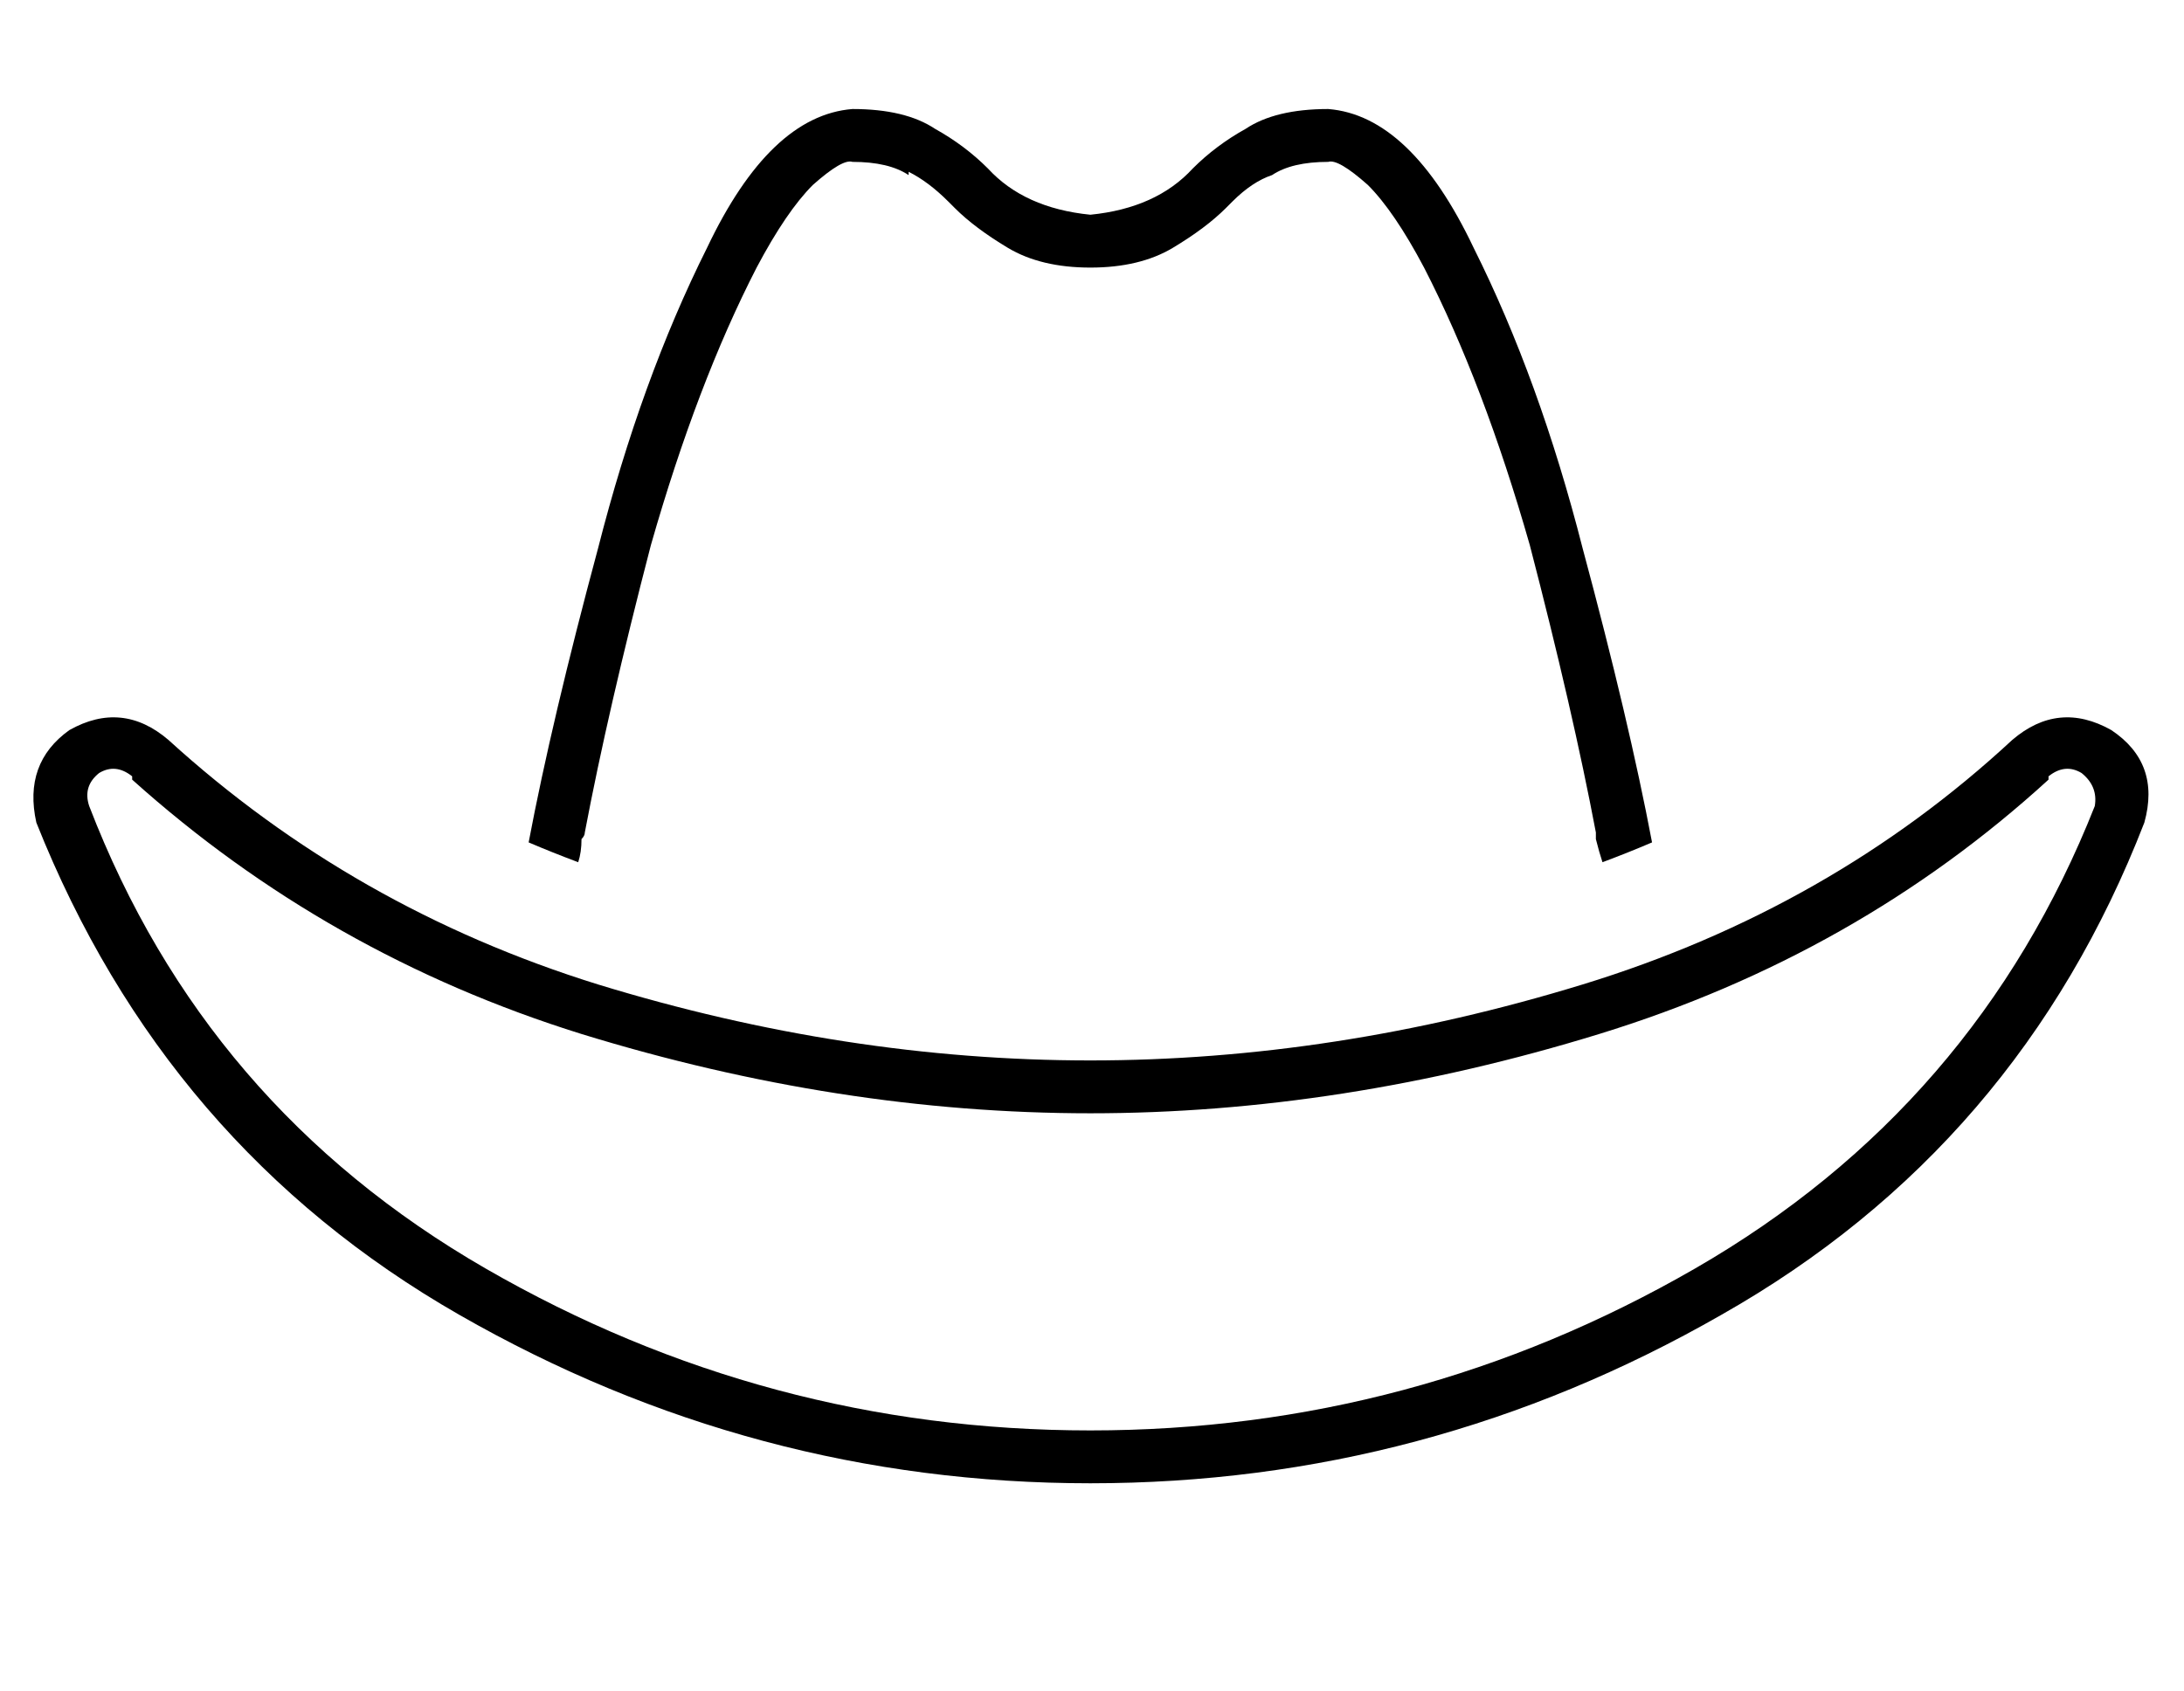 <?xml version="1.0" standalone="no"?>
<!DOCTYPE svg PUBLIC "-//W3C//DTD SVG 1.1//EN" "http://www.w3.org/Graphics/SVG/1.1/DTD/svg11.dtd" >
<svg xmlns="http://www.w3.org/2000/svg" xmlns:xlink="http://www.w3.org/1999/xlink" version="1.1" viewBox="-10 -40 661 512">
   <path fill="currentColor"
d="M265 12q6 3 12 9l2 2q6 6 16 12t25 6t25 -6t16 -12v0v0v0v0l1 -1l1 -1q6 -6 12 -8q6 -4 17 -4q3 -1 12 7q8 8 17 25q18 35 32 84q13 50 20 87v2q1 4 2 7q8 -3 15 -6q-7 -37 -21 -89q-13 -51 -33 -91q-19 -40 -44 -42q-16 0 -25 6q-9 5 -16 12v0q-11 12 -31 14
q-20 -2 -31 -14v0q-7 -7 -16 -12q-9 -6 -25 -6q-25 2 -44 42q-20 40 -33 91q-14 52 -21 89q7 3 15 6q1 -3 1 -7q1 -1 1 -2q7 -37 20 -87q14 -49 32 -84q9 -17 17 -25q9 -8 12 -7q11 0 17 4v-1zM30 195v0v0v0v1v0q59 53 136 77q78 24 154 24t154 -24t136 -77v0v0v-1v0
q5 -4 10 -1q5 4 4 10q-36 91 -121 140t-183 49t-183 -49t-120 -140q-2 -6 3 -10q5 -3 10 1v0zM320 409q102 0 191 -51v0v0q90 -51 128 -149q5 -18 -10 -28q-16 -9 -30 3q-55 51 -130 74t-149 23t-149 -23q-74 -23 -130 -74q-14 -12 -30 -3q-14 10 -10 28q39 98 128 149
t191 51v0z" />
</svg>
